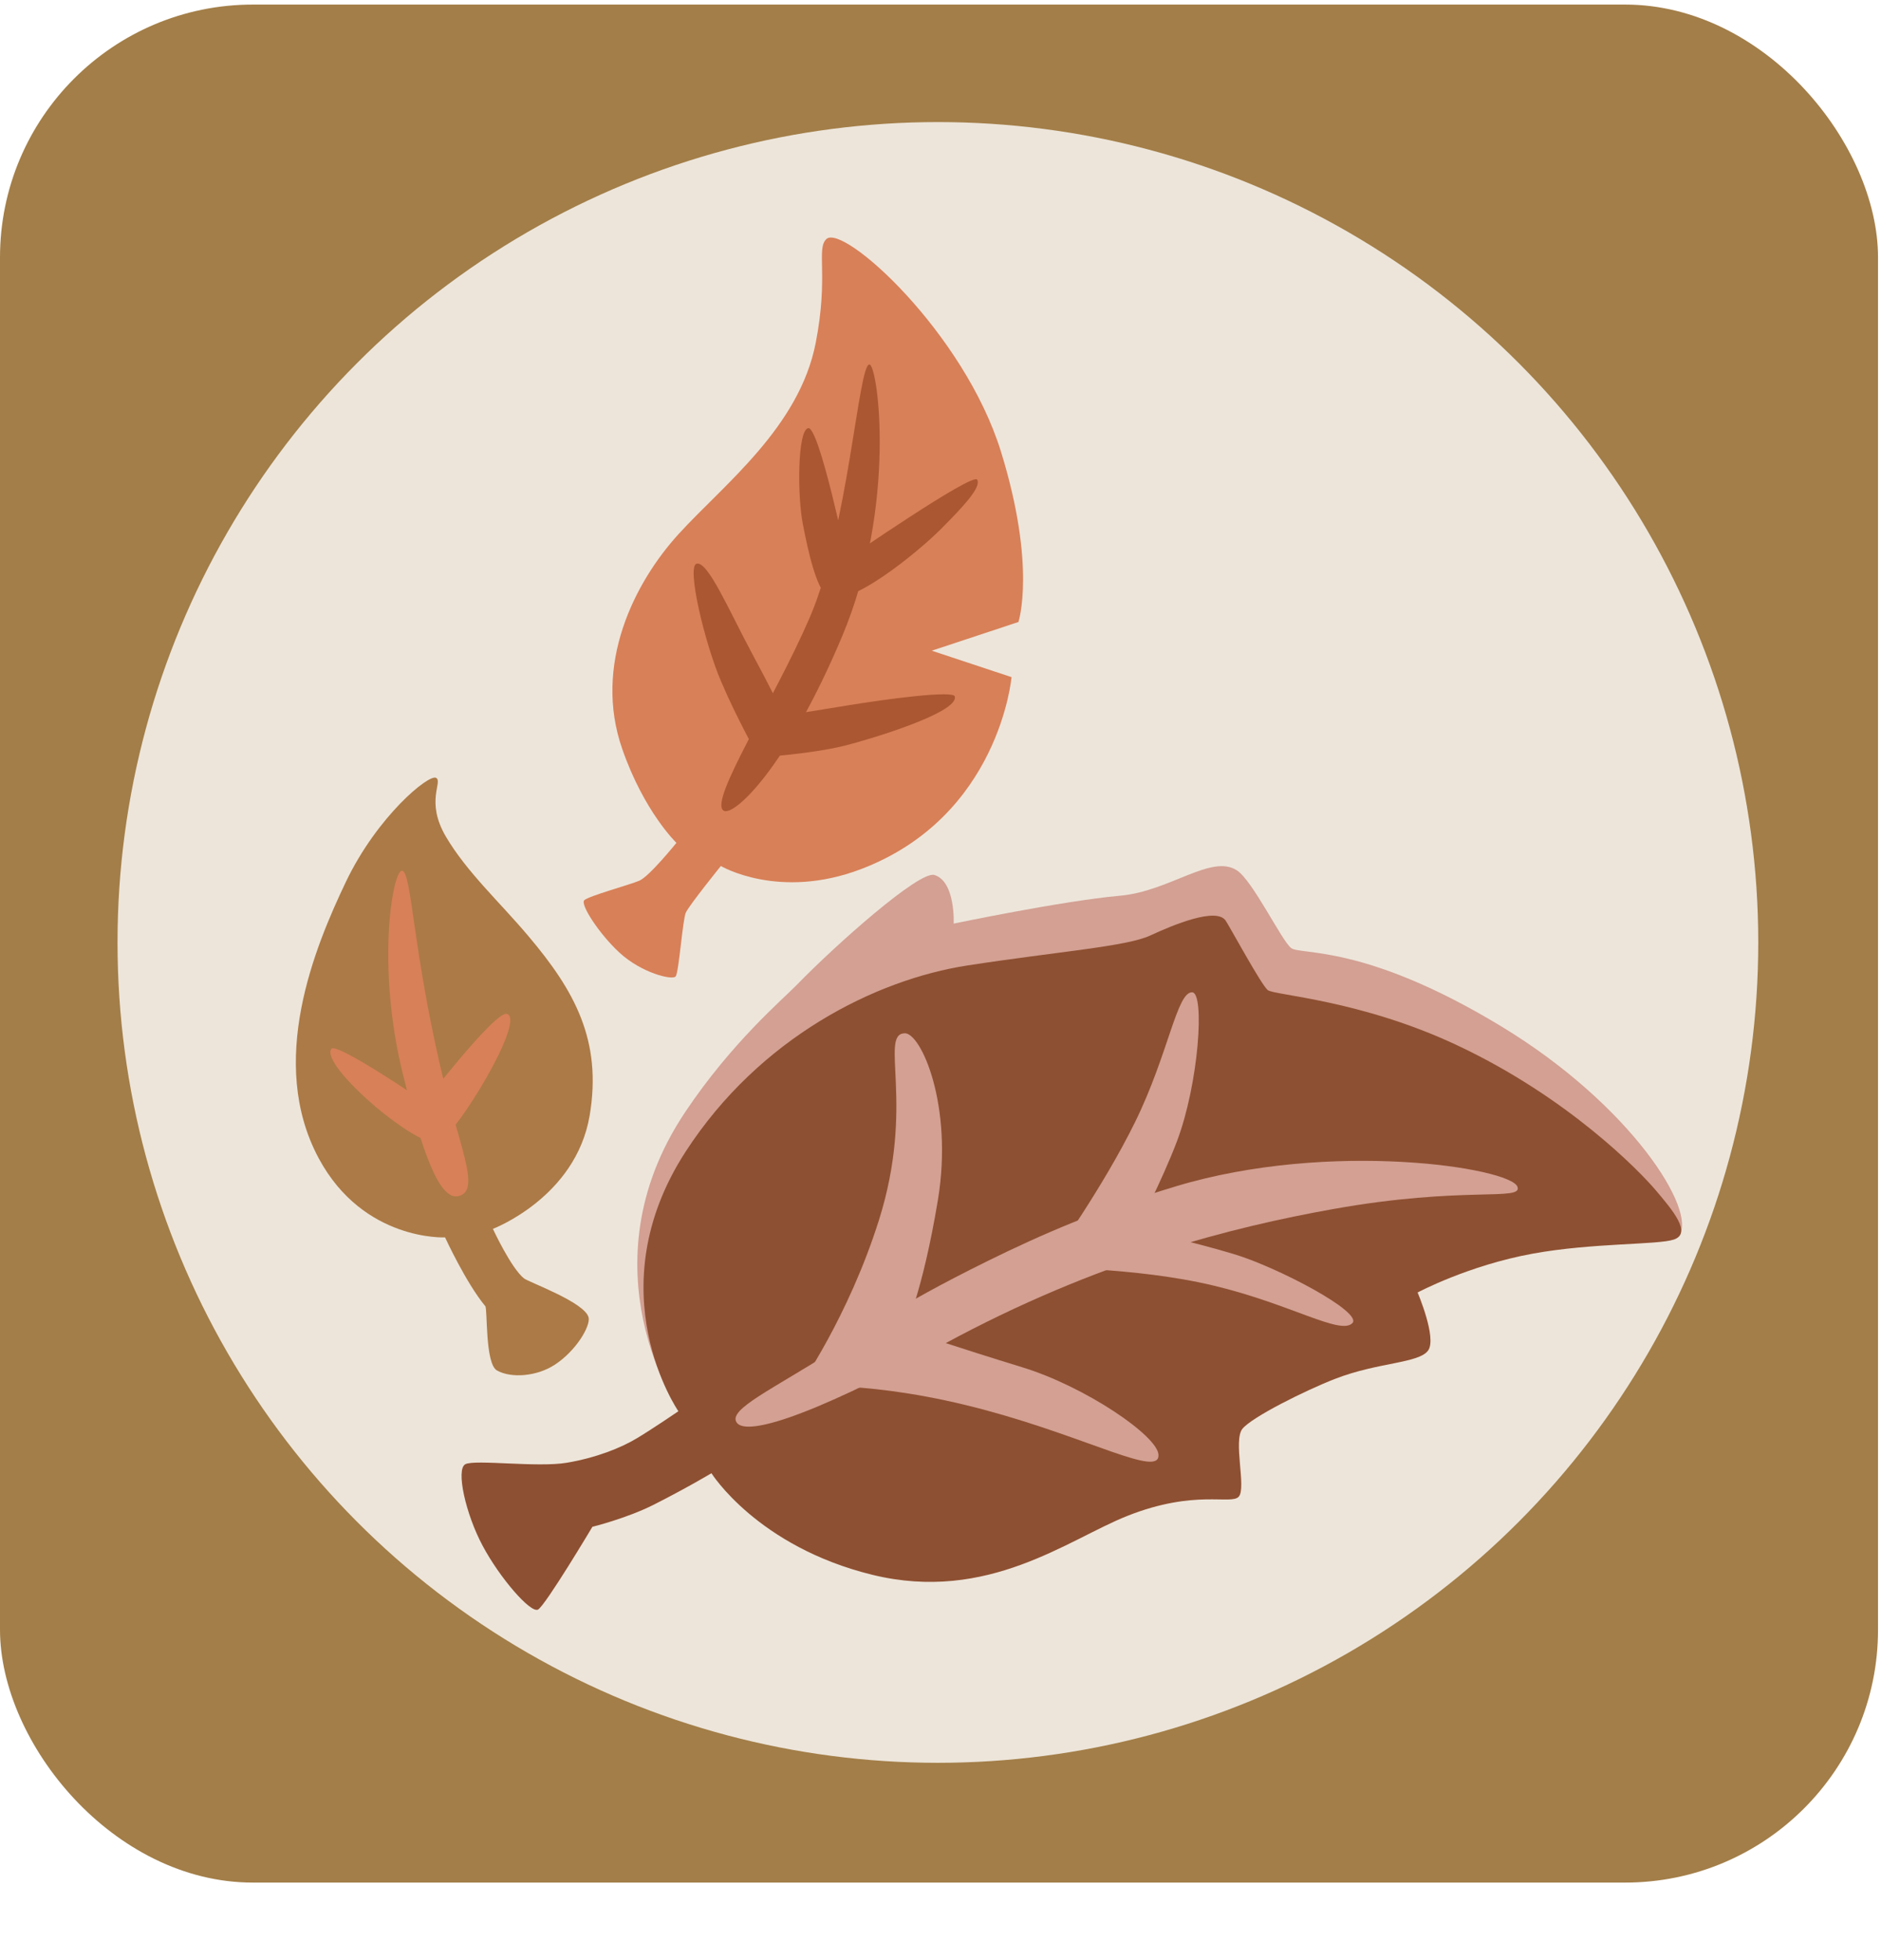 <svg width="119" height="124" viewBox="0 0 119 124" fill="none" xmlns="http://www.w3.org/2000/svg">
<rect y="0.289" width="118.812" height="118.812" rx="16" fill="#A37E48"/>
<circle cx="59.335" cy="59.623" r="51.9" fill="white" fill-opacity="0.8"/>
<g filter="url(#filter0_d_129_97)">
<path d="M42.973 85.265L81.724 65.744C81.724 65.744 105.452 75.171 106.212 74.192C107.415 72.643 103.202 65.922 95.005 60.949C86.303 55.669 82.278 56.45 81.677 55.972C81.075 55.495 79.254 51.72 78.258 51.067C76.64 50.007 74.009 52.391 70.847 52.669C67.249 52.988 60.333 54.432 60.333 54.432C60.333 54.432 60.457 51.761 59.111 51.355C58.167 51.071 52.92 55.722 50.391 58.325C49.473 59.265 46.283 61.963 43.346 66.358C36.761 76.208 42.973 85.265 42.973 85.265Z" fill="#D3A093"/>
</g>
<g filter="url(#filter1_d_129_97)">
<path d="M31.438 82.7C32.341 83.21 33.966 83.08 35.094 82.341C36.45 81.456 37.346 79.915 37.24 79.366C37.053 78.409 33.452 77.117 33.151 76.878C32.333 76.229 31.183 73.743 31.183 73.743C31.183 73.743 36.421 71.759 37.302 66.584C38.113 61.801 36.32 58.642 33.427 55.22C31.606 53.061 29.533 51.176 28.21 48.931C26.887 46.685 28.044 45.454 27.584 45.209C27.125 44.965 23.874 47.632 21.883 51.788C19.902 55.944 16.897 63.2 20.168 69.287C22.994 74.538 28.157 74.284 28.157 74.284C28.157 74.284 29.482 77.167 30.701 78.633C30.849 78.793 30.679 82.27 31.438 82.7Z" fill="#AC7A46"/>
</g>
<g filter="url(#filter2_d_129_97)">
<path d="M42.793 49.322C42.793 49.322 41.082 51.447 40.446 51.717C39.811 51.986 37.235 52.686 36.964 52.952C36.692 53.218 37.92 55.096 39.176 56.255C40.577 57.556 42.54 58.03 42.745 57.772C42.951 57.513 43.186 54.148 43.392 53.727C43.628 53.235 45.604 50.787 45.604 50.787C45.604 50.787 49.264 52.959 54.456 50.99C63.231 47.658 63.994 38.838 63.994 38.838L58.948 37.166L64.431 35.35C64.431 35.35 65.578 31.866 63.33 24.587C60.99 17.011 53.335 10.13 52.28 11.124C51.623 11.746 52.437 13.441 51.604 17.699C50.562 23.022 45.81 26.638 42.961 29.753C40.111 32.867 37.513 38.072 39.367 43.387C40.751 47.366 42.793 49.322 42.793 49.322Z" fill="#D88058"/>
</g>
<g filter="url(#filter3_d_129_97)">
<path d="M45.009 89.202C45.009 89.202 43.466 90.128 41.355 91.196C39.637 92.061 37.478 92.592 37.478 92.592C37.478 92.592 34.508 97.571 34.038 97.827C33.569 98.082 31.61 95.814 30.533 93.79C29.452 91.771 28.829 88.947 29.44 88.632C30.052 88.317 34.002 88.854 35.86 88.54C37.718 88.225 39.291 87.598 40.317 86.976C41.339 86.36 42.917 85.281 42.917 85.281C42.917 85.281 37.657 77.668 43.383 68.847C48.054 61.648 55.389 57.974 61.208 57.079C67.027 56.183 71.265 55.882 72.763 55.187C74.26 54.491 76.939 53.392 77.534 54.234C77.776 54.58 79.793 58.313 80.205 58.64C80.616 58.967 86.058 59.251 92.167 62.12C99.208 65.427 103.714 70.078 104.758 71.31C105.796 72.537 107.065 74.026 105.893 74.42C104.882 74.762 100.78 74.621 96.994 75.306C92.885 76.053 89.683 77.769 89.683 77.769C89.683 77.769 90.909 80.635 90.354 81.432C89.768 82.258 87.197 82.17 84.462 83.233C82.612 83.95 79.188 85.653 78.597 86.397C78.007 87.142 78.855 90.127 78.372 90.682C77.893 91.231 75.626 90.197 71.324 91.901C67.573 93.388 62.503 97.415 55.191 95.63C47.913 93.845 45.009 89.202 45.009 89.202Z" fill="#8E5032"/>
</g>
<g filter="url(#filter4_d_129_97)">
<path d="M20.966 62.352C21.295 61.916 26.874 65.724 26.874 65.724C26.874 65.724 31.345 59.915 32.076 60.142C33.28 60.521 28.933 67.659 27.769 68.248C26.61 68.842 20.184 63.392 20.966 62.352Z" fill="#D88058"/>
</g>
<g filter="url(#filter5_d_129_97)">
<path d="M28.988 71.675C30.489 71.344 29.026 68.549 27.855 63.458C26.092 55.816 26.043 51.271 25.456 51.089C24.87 50.907 23.754 56.996 25.501 64.007C26.672 68.72 27.768 71.945 28.988 71.675Z" fill="#D88058"/>
</g>
<g filter="url(#filter6_d_129_97)">
<path d="M45.766 47.277C46.394 47.732 49.808 44.524 53.284 36.24C56.764 27.942 55.539 19.102 55.007 19.058C54.305 18.999 53.673 29.42 51.215 35.098C48.931 40.372 44.861 46.619 45.766 47.277Z" fill="#AB5731"/>
</g>
<g filter="url(#filter7_d_129_97)">
<path d="M60.404 40.057C60.298 39.681 56.323 40.182 53.514 40.645C51.453 40.988 49.605 41.268 49.605 41.268C49.605 41.268 48.69 39.398 47.599 37.38C46.141 34.675 44.784 31.466 44.068 31.663C43.431 31.837 44.571 36.655 45.615 39.1C46.654 41.541 48.006 43.912 48.006 43.912C48.006 43.912 51.13 43.725 53.357 43.195C54.84 42.832 60.691 41.094 60.404 40.057ZM52.34 33.703C53.607 34.587 58.046 30.954 59.52 29.476C60.995 27.997 62.09 26.811 61.821 26.348C61.55 25.866 53.572 31.369 53.572 31.369C53.572 31.369 51.816 22.95 51.131 23.086C50.447 23.223 50.442 27.347 50.787 29.134C51.132 30.921 51.647 33.221 52.34 33.703Z" fill="#AB5731"/>
</g>
<g filter="url(#filter8_d_129_97)">
<path d="M46.595 85.98C47.102 86.803 50.668 85.961 59.648 81.071C69.498 75.712 78.108 73.608 84.314 72.495C92.615 71.006 96.353 72.019 95.999 71.077C95.549 69.877 84.191 68.097 74.38 71.055C69.496 72.528 65.843 74.119 62.508 75.764C56.409 78.769 54.52 80.305 52.875 81.348C48.81 83.936 46.082 85.151 46.595 85.98Z" fill="#D3A093"/>
</g>
<g filter="url(#filter9_d_129_97)">
<path d="M85.557 79.707C86.231 79.021 80.874 76.19 78.072 75.343C75.27 74.496 71.904 73.785 71.904 73.785C71.904 73.785 73.495 70.739 74.452 68.222C75.846 64.546 76.227 58.82 75.426 58.778C74.451 58.727 73.932 62.667 71.807 66.992C69.748 71.18 66.63 75.501 66.354 75.935C66.095 76.349 71.584 76.085 76.821 77.343C81.669 78.506 84.797 80.481 85.557 79.707Z" fill="#D3A093"/>
</g>
<g filter="url(#filter10_d_129_97)">
<path d="M73.29 88.026C73.214 86.821 68.647 83.722 64.699 82.508C60.479 81.215 57.24 80.116 57.24 80.116C57.24 80.116 58.366 77.776 59.336 71.915C60.32 65.971 58.275 61.33 57.229 61.368C55.615 61.43 57.912 65.883 55.604 73.194C53.661 79.349 50.56 83.734 50.56 83.734C50.56 83.734 55.118 83.257 62.384 85.221C68.956 86.995 73.389 89.506 73.29 88.026Z" fill="#D3A093"/>
</g>
<defs>
<filter id="filter0_d_129_97" x="36.32" y="50.797" width="74.095" height="42.468" filterUnits="userSpaceOnUse" color-interpolation-filters="sRGB">
<feFlood flood-opacity="0" result="BackgroundImageFix"/>
<feColorMatrix in="SourceAlpha" type="matrix" values="0 0 0 0 0 0 0 0 0 0 0 0 0 0 0 0 0 0 127 0" result="hardAlpha"/>
<feOffset dy="4"/>
<feGaussianBlur stdDeviation="2"/>
<feComposite in2="hardAlpha" operator="out"/>
<feColorMatrix type="matrix" values="0 0 0 0 0.733 0 0 0 0 0.635 0 0 0 0 0.498 0 0 0 1 0"/>
<feBlend mode="normal" in2="BackgroundImageFix" result="effect1_dropShadow_129_97"/>
<feBlend mode="normal" in="SourceGraphic" in2="effect1_dropShadow_129_97" result="shape"/>
</filter>
<filter id="filter1_d_129_97" x="14.717" y="45.194" width="26.781" height="45.813" filterUnits="userSpaceOnUse" color-interpolation-filters="sRGB">
<feFlood flood-opacity="0" result="BackgroundImageFix"/>
<feColorMatrix in="SourceAlpha" type="matrix" values="0 0 0 0 0 0 0 0 0 0 0 0 0 0 0 0 0 0 127 0" result="hardAlpha"/>
<feOffset dy="4"/>
<feGaussianBlur stdDeviation="2"/>
<feComposite in2="hardAlpha" operator="out"/>
<feColorMatrix type="matrix" values="0 0 0 0 0.733 0 0 0 0 0.635 0 0 0 0 0.498 0 0 0 1 0"/>
<feBlend mode="normal" in2="BackgroundImageFix" result="effect1_dropShadow_129_97"/>
<feBlend mode="normal" in="SourceGraphic" in2="effect1_dropShadow_129_97" result="shape"/>
</filter>
<filter id="filter2_d_129_97" x="32.925" y="11.028" width="35.798" height="54.812" filterUnits="userSpaceOnUse" color-interpolation-filters="sRGB">
<feFlood flood-opacity="0" result="BackgroundImageFix"/>
<feColorMatrix in="SourceAlpha" type="matrix" values="0 0 0 0 0 0 0 0 0 0 0 0 0 0 0 0 0 0 127 0" result="hardAlpha"/>
<feOffset dy="4"/>
<feGaussianBlur stdDeviation="2"/>
<feComposite in2="hardAlpha" operator="out"/>
<feColorMatrix type="matrix" values="0 0 0 0 0.733 0 0 0 0 0.635 0 0 0 0 0.498 0 0 0 1 0"/>
<feBlend mode="normal" in2="BackgroundImageFix" result="effect1_dropShadow_129_97"/>
<feBlend mode="normal" in="SourceGraphic" in2="effect1_dropShadow_129_97" result="shape"/>
</filter>
<filter id="filter3_d_129_97" x="25.2" y="53.929" width="85.162" height="51.917" filterUnits="userSpaceOnUse" color-interpolation-filters="sRGB">
<feFlood flood-opacity="0" result="BackgroundImageFix"/>
<feColorMatrix in="SourceAlpha" type="matrix" values="0 0 0 0 0 0 0 0 0 0 0 0 0 0 0 0 0 0 127 0" result="hardAlpha"/>
<feOffset dy="4"/>
<feGaussianBlur stdDeviation="2"/>
<feComposite in2="hardAlpha" operator="out"/>
<feColorMatrix type="matrix" values="0 0 0 0 0.733 0 0 0 0 0.635 0 0 0 0 0.498 0 0 0 1 0"/>
<feBlend mode="normal" in2="BackgroundImageFix" result="effect1_dropShadow_129_97"/>
<feBlend mode="normal" in="SourceGraphic" in2="effect1_dropShadow_129_97" result="shape"/>
</filter>
<filter id="filter4_d_129_97" x="16.901" y="60.136" width="19.384" height="16.158" filterUnits="userSpaceOnUse" color-interpolation-filters="sRGB">
<feFlood flood-opacity="0" result="BackgroundImageFix"/>
<feColorMatrix in="SourceAlpha" type="matrix" values="0 0 0 0 0 0 0 0 0 0 0 0 0 0 0 0 0 0 127 0" result="hardAlpha"/>
<feOffset dy="4"/>
<feGaussianBlur stdDeviation="2"/>
<feComposite in2="hardAlpha" operator="out"/>
<feColorMatrix type="matrix" values="0 0 0 0 0.733 0 0 0 0 0.635 0 0 0 0 0.498 0 0 0 1 0"/>
<feBlend mode="normal" in2="BackgroundImageFix" result="effect1_dropShadow_129_97"/>
<feBlend mode="normal" in="SourceGraphic" in2="effect1_dropShadow_129_97" result="shape"/>
</filter>
<filter id="filter5_d_129_97" x="20.561" y="51.085" width="13.065" height="28.606" filterUnits="userSpaceOnUse" color-interpolation-filters="sRGB">
<feFlood flood-opacity="0" result="BackgroundImageFix"/>
<feColorMatrix in="SourceAlpha" type="matrix" values="0 0 0 0 0 0 0 0 0 0 0 0 0 0 0 0 0 0 127 0" result="hardAlpha"/>
<feOffset dy="4"/>
<feGaussianBlur stdDeviation="2"/>
<feComposite in2="hardAlpha" operator="out"/>
<feColorMatrix type="matrix" values="0 0 0 0 0.733 0 0 0 0 0.635 0 0 0 0 0.498 0 0 0 1 0"/>
<feBlend mode="normal" in2="BackgroundImageFix" result="effect1_dropShadow_129_97"/>
<feBlend mode="normal" in="SourceGraphic" in2="effect1_dropShadow_129_97" result="shape"/>
</filter>
<filter id="filter6_d_129_97" x="41.637" y="19.057" width="18.019" height="36.262" filterUnits="userSpaceOnUse" color-interpolation-filters="sRGB">
<feFlood flood-opacity="0" result="BackgroundImageFix"/>
<feColorMatrix in="SourceAlpha" type="matrix" values="0 0 0 0 0 0 0 0 0 0 0 0 0 0 0 0 0 0 127 0" result="hardAlpha"/>
<feOffset dy="4"/>
<feGaussianBlur stdDeviation="2"/>
<feComposite in2="hardAlpha" operator="out"/>
<feColorMatrix type="matrix" values="0 0 0 0 0.733 0 0 0 0 0.635 0 0 0 0 0.498 0 0 0 1 0"/>
<feBlend mode="normal" in2="BackgroundImageFix" result="effect1_dropShadow_129_97"/>
<feBlend mode="normal" in="SourceGraphic" in2="effect1_dropShadow_129_97" result="shape"/>
</filter>
<filter id="filter7_d_129_97" x="39.884" y="23.084" width="25.978" height="28.828" filterUnits="userSpaceOnUse" color-interpolation-filters="sRGB">
<feFlood flood-opacity="0" result="BackgroundImageFix"/>
<feColorMatrix in="SourceAlpha" type="matrix" values="0 0 0 0 0 0 0 0 0 0 0 0 0 0 0 0 0 0 127 0" result="hardAlpha"/>
<feOffset dy="4"/>
<feGaussianBlur stdDeviation="2"/>
<feComposite in2="hardAlpha" operator="out"/>
<feColorMatrix type="matrix" values="0 0 0 0 0.733 0 0 0 0 0.635 0 0 0 0 0.498 0 0 0 1 0"/>
<feBlend mode="normal" in2="BackgroundImageFix" result="effect1_dropShadow_129_97"/>
<feBlend mode="normal" in="SourceGraphic" in2="effect1_dropShadow_129_97" result="shape"/>
</filter>
<filter id="filter8_d_129_97" x="42.533" y="69.439" width="57.489" height="24.817" filterUnits="userSpaceOnUse" color-interpolation-filters="sRGB">
<feFlood flood-opacity="0" result="BackgroundImageFix"/>
<feColorMatrix in="SourceAlpha" type="matrix" values="0 0 0 0 0 0 0 0 0 0 0 0 0 0 0 0 0 0 127 0" result="hardAlpha"/>
<feOffset dy="4"/>
<feGaussianBlur stdDeviation="2"/>
<feComposite in2="hardAlpha" operator="out"/>
<feColorMatrix type="matrix" values="0 0 0 0 0.733 0 0 0 0 0.635 0 0 0 0 0.498 0 0 0 1 0"/>
<feBlend mode="normal" in2="BackgroundImageFix" result="effect1_dropShadow_129_97"/>
<feBlend mode="normal" in="SourceGraphic" in2="effect1_dropShadow_129_97" result="shape"/>
</filter>
<filter id="filter9_d_129_97" x="62.345" y="58.778" width="27.27" height="29.104" filterUnits="userSpaceOnUse" color-interpolation-filters="sRGB">
<feFlood flood-opacity="0" result="BackgroundImageFix"/>
<feColorMatrix in="SourceAlpha" type="matrix" values="0 0 0 0 0 0 0 0 0 0 0 0 0 0 0 0 0 0 127 0" result="hardAlpha"/>
<feOffset dy="4"/>
<feGaussianBlur stdDeviation="2"/>
<feComposite in2="hardAlpha" operator="out"/>
<feColorMatrix type="matrix" values="0 0 0 0 0.733 0 0 0 0 0.635 0 0 0 0 0.498 0 0 0 1 0"/>
<feBlend mode="normal" in2="BackgroundImageFix" result="effect1_dropShadow_129_97"/>
<feBlend mode="normal" in="SourceGraphic" in2="effect1_dropShadow_129_97" result="shape"/>
</filter>
<filter id="filter10_d_129_97" x="46.56" y="61.368" width="30.731" height="35.106" filterUnits="userSpaceOnUse" color-interpolation-filters="sRGB">
<feFlood flood-opacity="0" result="BackgroundImageFix"/>
<feColorMatrix in="SourceAlpha" type="matrix" values="0 0 0 0 0 0 0 0 0 0 0 0 0 0 0 0 0 0 127 0" result="hardAlpha"/>
<feOffset dy="4"/>
<feGaussianBlur stdDeviation="2"/>
<feComposite in2="hardAlpha" operator="out"/>
<feColorMatrix type="matrix" values="0 0 0 0 0.733 0 0 0 0 0.635 0 0 0 0 0.498 0 0 0 1 0"/>
<feBlend mode="normal" in2="BackgroundImageFix" result="effect1_dropShadow_129_97"/>
<feBlend mode="normal" in="SourceGraphic" in2="effect1_dropShadow_129_97" result="shape"/>
</filter>
</defs>
</svg>
